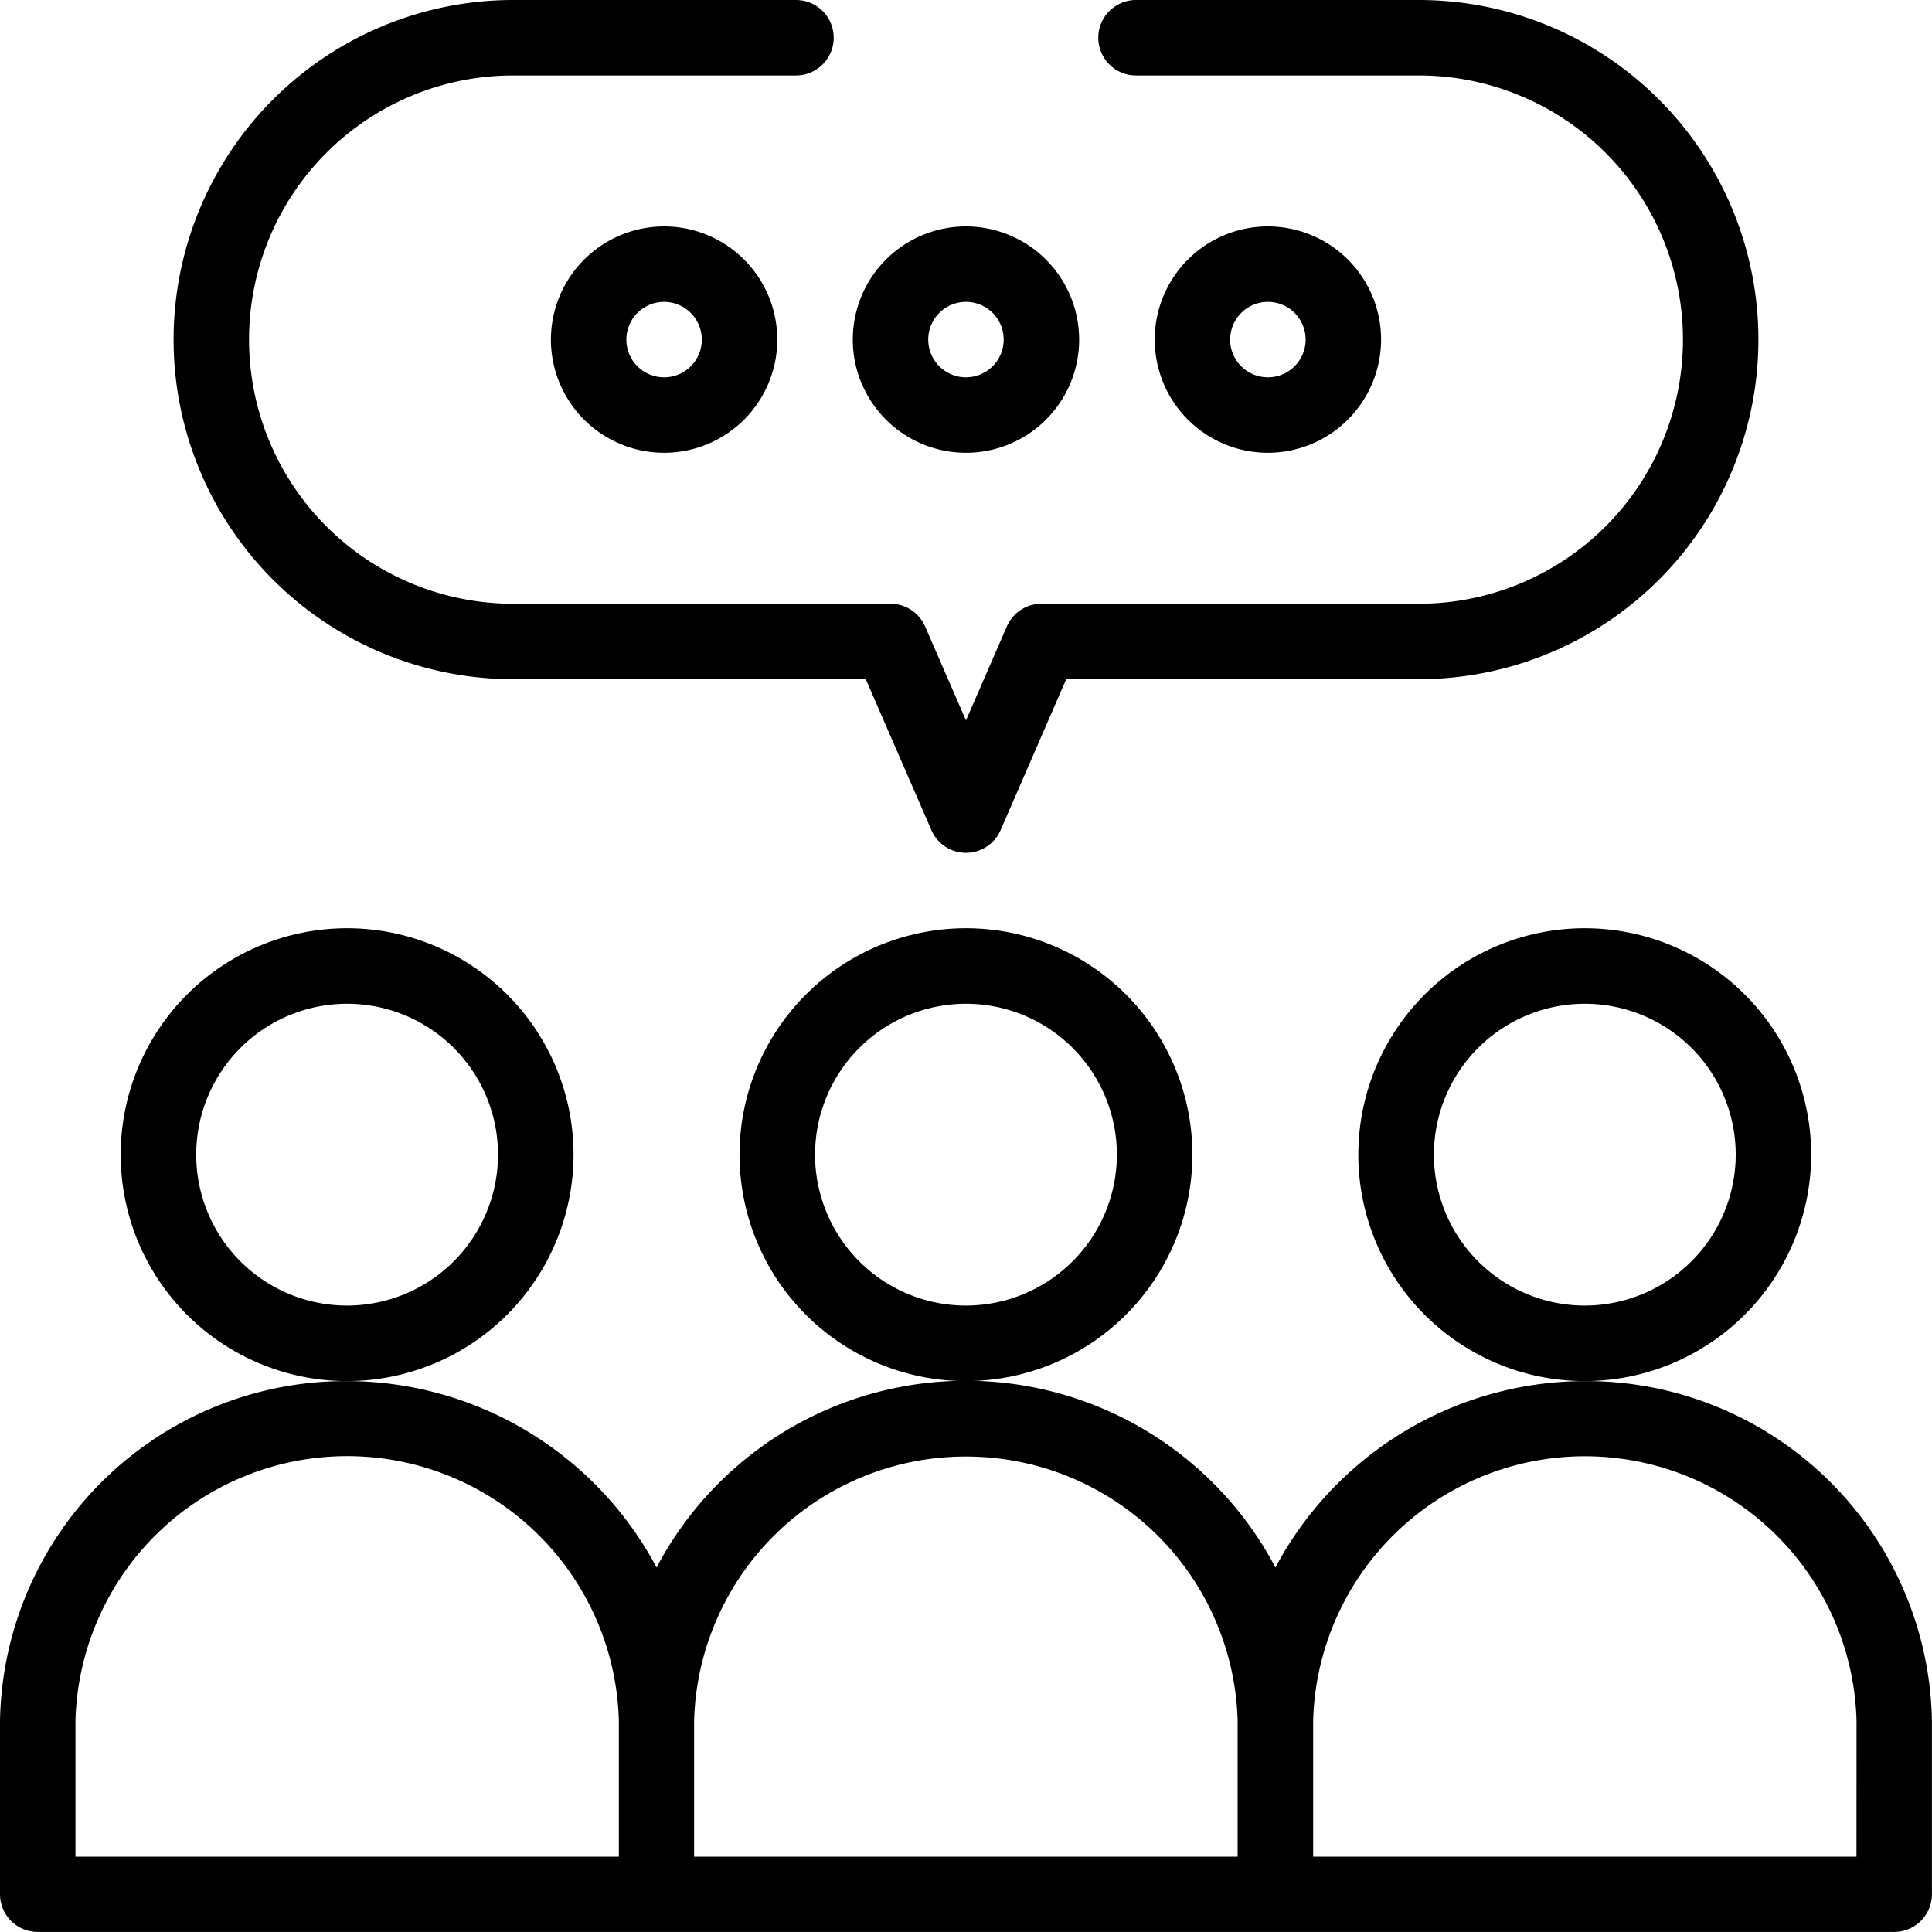 <svg id="talking" xmlns="http://www.w3.org/2000/svg" width="30.061" height="30.061" viewBox="0 0 30.061 30.061">
  <path id="Tracé_8449" data-name="Tracé 8449" d="M203.045,249.523a3.523,3.523,0,1,0-3.523,3.523A3.527,3.527,0,0,0,203.045,249.523Zm-3.523,2.348a2.348,2.348,0,1,1,2.348-2.348A2.351,2.351,0,0,1,199.523,251.871Z" transform="translate(-184.492 -231.557)"/>
  <path id="Tracé_8450" data-name="Tracé 8450" d="M39.045,249.523a3.523,3.523,0,1,0-3.523,3.523A3.527,3.527,0,0,0,39.045,249.523Zm-3.523,2.348a2.348,2.348,0,1,1,2.348-2.348A2.351,2.351,0,0,1,35.523,251.871Z" transform="translate(-30.121 -231.557)"/>
  <path id="Tracé_8451" data-name="Tracé 8451" d="M367.045,249.523a3.523,3.523,0,1,0-3.523,3.523A3.527,3.527,0,0,0,367.045,249.523Zm-3.523,2.348a2.348,2.348,0,1,1,2.349-2.348A2.351,2.351,0,0,1,363.523,251.871Z" transform="translate(-338.864 -231.557)"/>
  <path id="Tracé_8452" data-name="Tracé 8452" d="M24.659,366a5.467,5.467,0,0,0-4.814,2.9,5.442,5.442,0,0,0-9.629,0A5.465,5.465,0,0,0,5.4,366,5.381,5.381,0,0,0,0,371.284v2.7a.587.587,0,0,0,.587.587H29.473a.587.587,0,0,0,.587-.587v-2.7A5.381,5.381,0,0,0,24.659,366Zm-9.629,1.174a4.226,4.226,0,0,1,4.227,4.11V373.4H10.8v-2.114A4.226,4.226,0,0,1,15.03,367.174Zm-13.856,4.11a4.229,4.229,0,0,1,8.455,0V373.4H1.174ZM28.886,373.4H20.432v-2.114a4.229,4.229,0,0,1,8.455,0Z" transform="translate(0 -344.511)"/>
  <path id="Tracé_8453" data-name="Tracé 8453" d="M227.761,60a1.761,1.761,0,1,0,1.761,1.761A1.763,1.763,0,0,0,227.761,60Zm0,2.348a.587.587,0,1,1,.587-.587A.588.588,0,0,1,227.761,62.348Z" transform="translate(-212.731 -56.477)"/>
  <path id="Tracé_8454" data-name="Tracé 8454" d="M146,61.761A1.761,1.761,0,1,0,147.761,60,1.763,1.763,0,0,0,146,61.761Zm2.348,0a.587.587,0,1,1-.587-.587A.588.588,0,0,1,148.348,61.761Z" transform="translate(-137.428 -56.477)"/>
  <path id="Tracé_8455" data-name="Tracé 8455" d="M309.523,61.761a1.761,1.761,0,1,0-1.761,1.761A1.763,1.763,0,0,0,309.523,61.761Zm-2.348,0a.587.587,0,1,1,.587.587A.588.588,0,0,1,307.174,61.761Z" transform="translate(-288.034 -56.477)"/>
  <ellipse id="Ellipse_48" data-name="Ellipse 48" cy="0.5" ry="0.5" transform="translate(15.426 0.06)"/>
  <path id="Tracé_8456" data-name="Tracé 8456" d="M58.965,9.747l-.636,1.462-.636-1.462a.587.587,0,0,0-.538-.353H51.284a4.11,4.11,0,1,1,0-8.22h4.4a.587.587,0,0,0,0-1.174h-4.4a5.284,5.284,0,1,0,0,10.568H56.77l1.021,2.348a.587.587,0,0,0,1.077,0l1.021-2.348h5.486A5.284,5.284,0,0,0,65.375,0h-4.4a.587.587,0,1,0,0,1.174h4.4a4.11,4.11,0,0,1,0,8.22H59.5A.587.587,0,0,0,58.965,9.747Z" transform="translate(-43.299)"/>
</svg>
